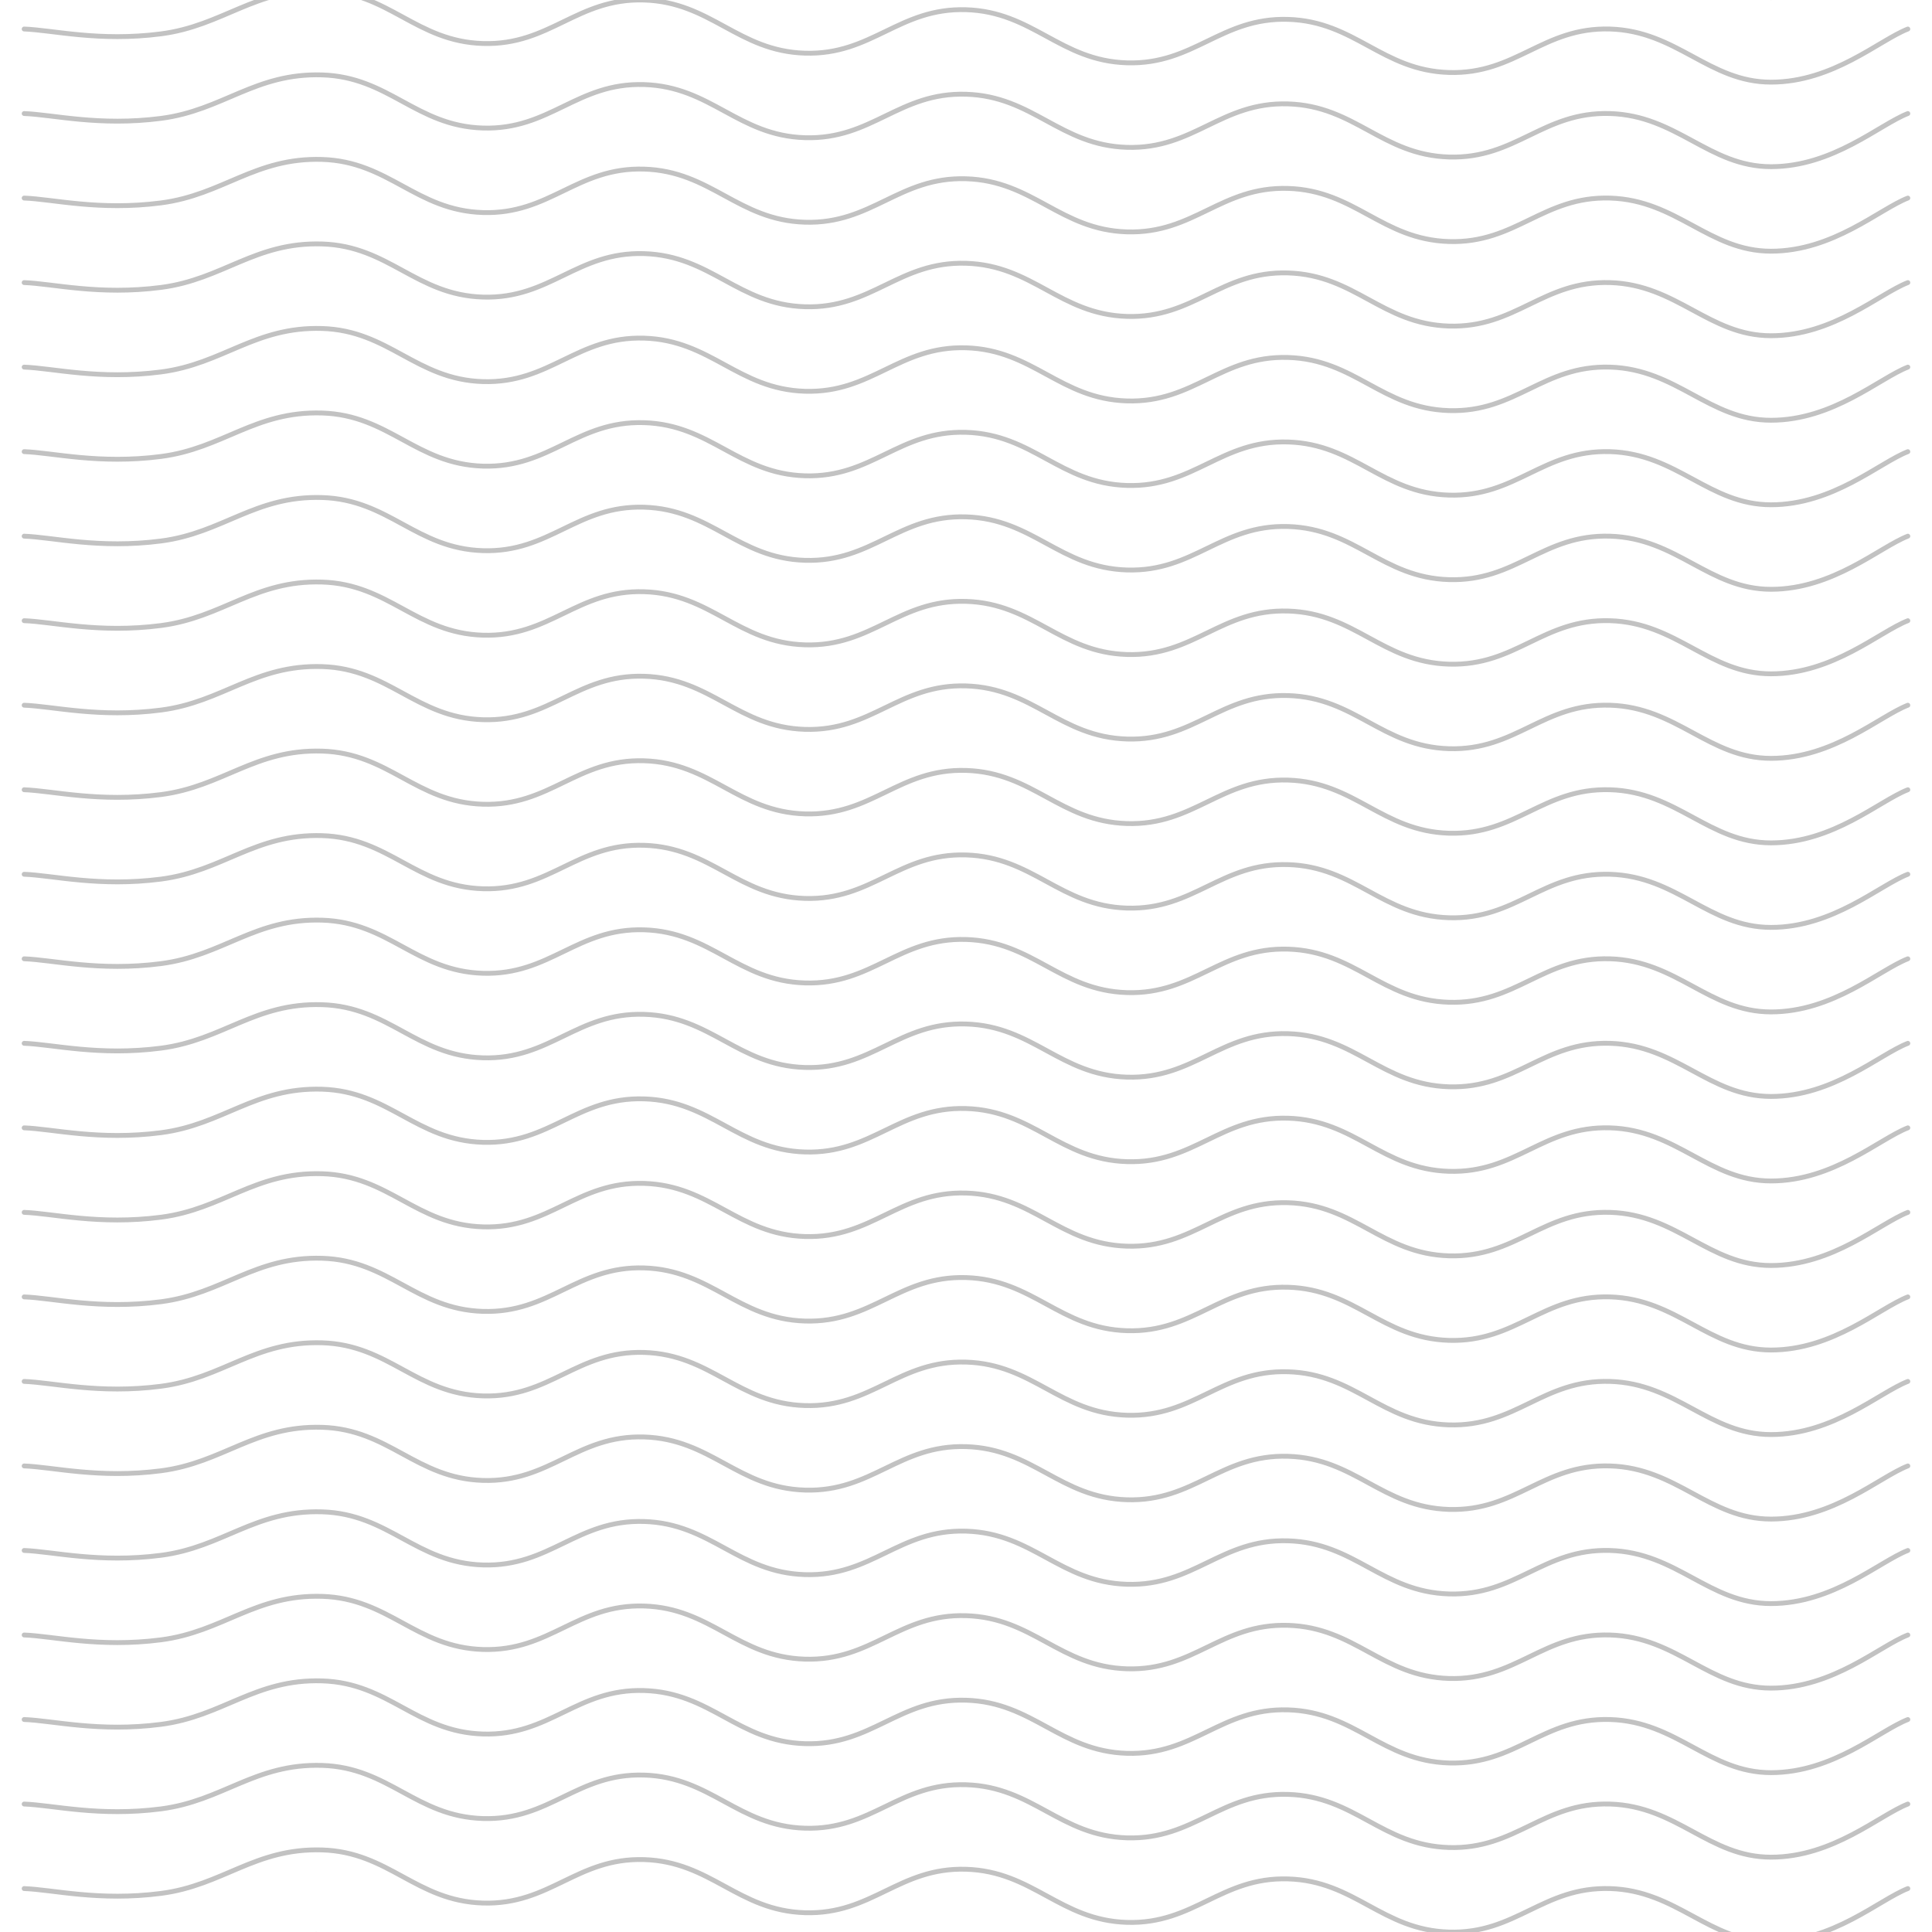 <svg xmlns="http://www.w3.org/2000/svg" version="1.1" xmlns:xlink="http://www.w3.org/1999/xlink" xmlns:svgjs="http://svgjs.dev/svgjs" viewBox="0 0 800 800" opacity="0.24"><defs><linearGradient gradientTransform="rotate(270)" x1="50%" y1="0%" x2="50%" y2="100%" id="sssquiggly-grad"><stop stop-color="hsla(272, 75%, 49%, 1.00)" stop-opacity="1" offset="0%"></stop><stop stop-color="hsla(35, 34%, 59%, 1.00)" stop-opacity="1" offset="100%"></stop></linearGradient></defs><g stroke-width="2" stroke="url(#sssquiggly-grad)" fill="none" stroke-linecap="round" transform="matrix(1,0,0,1,0,-277.984)"><path d="M10,10C21.806,10.417,40.972,15.333,66.667,12C92.361,8.667,105.556,-6.833,133.333,-6C161.111,-5.167,172.222,15.167,200,16C227.778,16.833,238.889,-2.833,266.667,-2C294.444,-1.167,305.556,19.167,333.333,20C361.111,20.833,372.222,1.167,400,2C427.778,2.833,438.889,23.167,466.667,24C494.444,24.833,505.556,5.167,533.333,6C561.111,6.833,572.222,27.167,600,28C627.778,28.833,638.889,9.167,666.667,10C694.444,10.833,707.639,32,733.333,32C759.028,32,778.194,14.583,790,10"></path><path d="M10,10C21.806,10.417,40.972,15.333,66.667,12C92.361,8.667,105.556,-6.833,133.333,-6C161.111,-5.167,172.222,15.167,200,16C227.778,16.833,238.889,-2.833,266.667,-2C294.444,-1.167,305.556,19.167,333.333,20C361.111,20.833,372.222,1.167,400,2C427.778,2.833,438.889,23.167,466.667,24C494.444,24.833,505.556,5.167,533.333,6C561.111,6.833,572.222,27.167,600,28C627.778,28.833,638.889,9.167,666.667,10C694.444,10.833,707.639,32,733.333,32C759.028,32,778.194,14.583,790,10" transform="matrix(1,0,0,1,0,1330)"></path><path d="M10,10C21.806,10.417,40.972,15.333,66.667,12C92.361,8.667,105.556,-6.833,133.333,-6C161.111,-5.167,172.222,15.167,200,16C227.778,16.833,238.889,-2.833,266.667,-2C294.444,-1.167,305.556,19.167,333.333,20C361.111,20.833,372.222,1.167,400,2C427.778,2.833,438.889,23.167,466.667,24C494.444,24.833,505.556,5.167,533.333,6C561.111,6.833,572.222,27.167,600,28C627.778,28.833,638.889,9.167,666.667,10C694.444,10.833,707.639,32,733.333,32C759.028,32,778.194,14.583,790,10" transform="matrix(1,0,0,1,0,1295)"></path><path d="M10,10C21.806,10.417,40.972,15.333,66.667,12C92.361,8.667,105.556,-6.833,133.333,-6C161.111,-5.167,172.222,15.167,200,16C227.778,16.833,238.889,-2.833,266.667,-2C294.444,-1.167,305.556,19.167,333.333,20C361.111,20.833,372.222,1.167,400,2C427.778,2.833,438.889,23.167,466.667,24C494.444,24.833,505.556,5.167,533.333,6C561.111,6.833,572.222,27.167,600,28C627.778,28.833,638.889,9.167,666.667,10C694.444,10.833,707.639,32,733.333,32C759.028,32,778.194,14.583,790,10" transform="matrix(1,0,0,1,0,1260)"></path><path d="M10,10C21.806,10.417,40.972,15.333,66.667,12C92.361,8.667,105.556,-6.833,133.333,-6C161.111,-5.167,172.222,15.167,200,16C227.778,16.833,238.889,-2.833,266.667,-2C294.444,-1.167,305.556,19.167,333.333,20C361.111,20.833,372.222,1.167,400,2C427.778,2.833,438.889,23.167,466.667,24C494.444,24.833,505.556,5.167,533.333,6C561.111,6.833,572.222,27.167,600,28C627.778,28.833,638.889,9.167,666.667,10C694.444,10.833,707.639,32,733.333,32C759.028,32,778.194,14.583,790,10" transform="matrix(1,0,0,1,0,1225)"></path><path d="M10,10C21.806,10.417,40.972,15.333,66.667,12C92.361,8.667,105.556,-6.833,133.333,-6C161.111,-5.167,172.222,15.167,200,16C227.778,16.833,238.889,-2.833,266.667,-2C294.444,-1.167,305.556,19.167,333.333,20C361.111,20.833,372.222,1.167,400,2C427.778,2.833,438.889,23.167,466.667,24C494.444,24.833,505.556,5.167,533.333,6C561.111,6.833,572.222,27.167,600,28C627.778,28.833,638.889,9.167,666.667,10C694.444,10.833,707.639,32,733.333,32C759.028,32,778.194,14.583,790,10" transform="matrix(1,0,0,1,0,1190)"></path><path d="M10,10C21.806,10.417,40.972,15.333,66.667,12C92.361,8.667,105.556,-6.833,133.333,-6C161.111,-5.167,172.222,15.167,200,16C227.778,16.833,238.889,-2.833,266.667,-2C294.444,-1.167,305.556,19.167,333.333,20C361.111,20.833,372.222,1.167,400,2C427.778,2.833,438.889,23.167,466.667,24C494.444,24.833,505.556,5.167,533.333,6C561.111,6.833,572.222,27.167,600,28C627.778,28.833,638.889,9.167,666.667,10C694.444,10.833,707.639,32,733.333,32C759.028,32,778.194,14.583,790,10" transform="matrix(1,0,0,1,0,1155)"></path><path d="M10,10C21.806,10.417,40.972,15.333,66.667,12C92.361,8.667,105.556,-6.833,133.333,-6C161.111,-5.167,172.222,15.167,200,16C227.778,16.833,238.889,-2.833,266.667,-2C294.444,-1.167,305.556,19.167,333.333,20C361.111,20.833,372.222,1.167,400,2C427.778,2.833,438.889,23.167,466.667,24C494.444,24.833,505.556,5.167,533.333,6C561.111,6.833,572.222,27.167,600,28C627.778,28.833,638.889,9.167,666.667,10C694.444,10.833,707.639,32,733.333,32C759.028,32,778.194,14.583,790,10" transform="matrix(1,0,0,1,0,1120)"></path><path d="M10,10C21.806,10.417,40.972,15.333,66.667,12C92.361,8.667,105.556,-6.833,133.333,-6C161.111,-5.167,172.222,15.167,200,16C227.778,16.833,238.889,-2.833,266.667,-2C294.444,-1.167,305.556,19.167,333.333,20C361.111,20.833,372.222,1.167,400,2C427.778,2.833,438.889,23.167,466.667,24C494.444,24.833,505.556,5.167,533.333,6C561.111,6.833,572.222,27.167,600,28C627.778,28.833,638.889,9.167,666.667,10C694.444,10.833,707.639,32,733.333,32C759.028,32,778.194,14.583,790,10" transform="matrix(1,0,0,1,0,1085)"></path><path d="M10,10C21.806,10.417,40.972,15.333,66.667,12C92.361,8.667,105.556,-6.833,133.333,-6C161.111,-5.167,172.222,15.167,200,16C227.778,16.833,238.889,-2.833,266.667,-2C294.444,-1.167,305.556,19.167,333.333,20C361.111,20.833,372.222,1.167,400,2C427.778,2.833,438.889,23.167,466.667,24C494.444,24.833,505.556,5.167,533.333,6C561.111,6.833,572.222,27.167,600,28C627.778,28.833,638.889,9.167,666.667,10C694.444,10.833,707.639,32,733.333,32C759.028,32,778.194,14.583,790,10" transform="matrix(1,0,0,1,0,1050)"></path><path d="M10,10C21.806,10.417,40.972,15.333,66.667,12C92.361,8.667,105.556,-6.833,133.333,-6C161.111,-5.167,172.222,15.167,200,16C227.778,16.833,238.889,-2.833,266.667,-2C294.444,-1.167,305.556,19.167,333.333,20C361.111,20.833,372.222,1.167,400,2C427.778,2.833,438.889,23.167,466.667,24C494.444,24.833,505.556,5.167,533.333,6C561.111,6.833,572.222,27.167,600,28C627.778,28.833,638.889,9.167,666.667,10C694.444,10.833,707.639,32,733.333,32C759.028,32,778.194,14.583,790,10" transform="matrix(1,0,0,1,0,1015)"></path><path d="M10,10C21.806,10.417,40.972,15.333,66.667,12C92.361,8.667,105.556,-6.833,133.333,-6C161.111,-5.167,172.222,15.167,200,16C227.778,16.833,238.889,-2.833,266.667,-2C294.444,-1.167,305.556,19.167,333.333,20C361.111,20.833,372.222,1.167,400,2C427.778,2.833,438.889,23.167,466.667,24C494.444,24.833,505.556,5.167,533.333,6C561.111,6.833,572.222,27.167,600,28C627.778,28.833,638.889,9.167,666.667,10C694.444,10.833,707.639,32,733.333,32C759.028,32,778.194,14.583,790,10" transform="matrix(1,0,0,1,0,980)"></path><path d="M10,10C21.806,10.417,40.972,15.333,66.667,12C92.361,8.667,105.556,-6.833,133.333,-6C161.111,-5.167,172.222,15.167,200,16C227.778,16.833,238.889,-2.833,266.667,-2C294.444,-1.167,305.556,19.167,333.333,20C361.111,20.833,372.222,1.167,400,2C427.778,2.833,438.889,23.167,466.667,24C494.444,24.833,505.556,5.167,533.333,6C561.111,6.833,572.222,27.167,600,28C627.778,28.833,638.889,9.167,666.667,10C694.444,10.833,707.639,32,733.333,32C759.028,32,778.194,14.583,790,10" transform="matrix(1,0,0,1,0,945)"></path><path d="M10,10C21.806,10.417,40.972,15.333,66.667,12C92.361,8.667,105.556,-6.833,133.333,-6C161.111,-5.167,172.222,15.167,200,16C227.778,16.833,238.889,-2.833,266.667,-2C294.444,-1.167,305.556,19.167,333.333,20C361.111,20.833,372.222,1.167,400,2C427.778,2.833,438.889,23.167,466.667,24C494.444,24.833,505.556,5.167,533.333,6C561.111,6.833,572.222,27.167,600,28C627.778,28.833,638.889,9.167,666.667,10C694.444,10.833,707.639,32,733.333,32C759.028,32,778.194,14.583,790,10" transform="matrix(1,0,0,1,0,910)"></path><path d="M10,10C21.806,10.417,40.972,15.333,66.667,12C92.361,8.667,105.556,-6.833,133.333,-6C161.111,-5.167,172.222,15.167,200,16C227.778,16.833,238.889,-2.833,266.667,-2C294.444,-1.167,305.556,19.167,333.333,20C361.111,20.833,372.222,1.167,400,2C427.778,2.833,438.889,23.167,466.667,24C494.444,24.833,505.556,5.167,533.333,6C561.111,6.833,572.222,27.167,600,28C627.778,28.833,638.889,9.167,666.667,10C694.444,10.833,707.639,32,733.333,32C759.028,32,778.194,14.583,790,10" transform="matrix(1,0,0,1,0,875)"></path><path d="M10,10C21.806,10.417,40.972,15.333,66.667,12C92.361,8.667,105.556,-6.833,133.333,-6C161.111,-5.167,172.222,15.167,200,16C227.778,16.833,238.889,-2.833,266.667,-2C294.444,-1.167,305.556,19.167,333.333,20C361.111,20.833,372.222,1.167,400,2C427.778,2.833,438.889,23.167,466.667,24C494.444,24.833,505.556,5.167,533.333,6C561.111,6.833,572.222,27.167,600,28C627.778,28.833,638.889,9.167,666.667,10C694.444,10.833,707.639,32,733.333,32C759.028,32,778.194,14.583,790,10" transform="matrix(1,0,0,1,0,840)"></path><path d="M10,10C21.806,10.417,40.972,15.333,66.667,12C92.361,8.667,105.556,-6.833,133.333,-6C161.111,-5.167,172.222,15.167,200,16C227.778,16.833,238.889,-2.833,266.667,-2C294.444,-1.167,305.556,19.167,333.333,20C361.111,20.833,372.222,1.167,400,2C427.778,2.833,438.889,23.167,466.667,24C494.444,24.833,505.556,5.167,533.333,6C561.111,6.833,572.222,27.167,600,28C627.778,28.833,638.889,9.167,666.667,10C694.444,10.833,707.639,32,733.333,32C759.028,32,778.194,14.583,790,10" transform="matrix(1,0,0,1,0,805)"></path><path d="M10,10C21.806,10.417,40.972,15.333,66.667,12C92.361,8.667,105.556,-6.833,133.333,-6C161.111,-5.167,172.222,15.167,200,16C227.778,16.833,238.889,-2.833,266.667,-2C294.444,-1.167,305.556,19.167,333.333,20C361.111,20.833,372.222,1.167,400,2C427.778,2.833,438.889,23.167,466.667,24C494.444,24.833,505.556,5.167,533.333,6C561.111,6.833,572.222,27.167,600,28C627.778,28.833,638.889,9.167,666.667,10C694.444,10.833,707.639,32,733.333,32C759.028,32,778.194,14.583,790,10" transform="matrix(1,0,0,1,0,770)"></path><path d="M10,10C21.806,10.417,40.972,15.333,66.667,12C92.361,8.667,105.556,-6.833,133.333,-6C161.111,-5.167,172.222,15.167,200,16C227.778,16.833,238.889,-2.833,266.667,-2C294.444,-1.167,305.556,19.167,333.333,20C361.111,20.833,372.222,1.167,400,2C427.778,2.833,438.889,23.167,466.667,24C494.444,24.833,505.556,5.167,533.333,6C561.111,6.833,572.222,27.167,600,28C627.778,28.833,638.889,9.167,666.667,10C694.444,10.833,707.639,32,733.333,32C759.028,32,778.194,14.583,790,10" transform="matrix(1,0,0,1,0,735)"></path><path d="M10,10C21.806,10.417,40.972,15.333,66.667,12C92.361,8.667,105.556,-6.833,133.333,-6C161.111,-5.167,172.222,15.167,200,16C227.778,16.833,238.889,-2.833,266.667,-2C294.444,-1.167,305.556,19.167,333.333,20C361.111,20.833,372.222,1.167,400,2C427.778,2.833,438.889,23.167,466.667,24C494.444,24.833,505.556,5.167,533.333,6C561.111,6.833,572.222,27.167,600,28C627.778,28.833,638.889,9.167,666.667,10C694.444,10.833,707.639,32,733.333,32C759.028,32,778.194,14.583,790,10" transform="matrix(1,0,0,1,0,700)"></path><path d="M10,10C21.806,10.417,40.972,15.333,66.667,12C92.361,8.667,105.556,-6.833,133.333,-6C161.111,-5.167,172.222,15.167,200,16C227.778,16.833,238.889,-2.833,266.667,-2C294.444,-1.167,305.556,19.167,333.333,20C361.111,20.833,372.222,1.167,400,2C427.778,2.833,438.889,23.167,466.667,24C494.444,24.833,505.556,5.167,533.333,6C561.111,6.833,572.222,27.167,600,28C627.778,28.833,638.889,9.167,666.667,10C694.444,10.833,707.639,32,733.333,32C759.028,32,778.194,14.583,790,10" transform="matrix(1,0,0,1,0,665)"></path><path d="M10,10C21.806,10.417,40.972,15.333,66.667,12C92.361,8.667,105.556,-6.833,133.333,-6C161.111,-5.167,172.222,15.167,200,16C227.778,16.833,238.889,-2.833,266.667,-2C294.444,-1.167,305.556,19.167,333.333,20C361.111,20.833,372.222,1.167,400,2C427.778,2.833,438.889,23.167,466.667,24C494.444,24.833,505.556,5.167,533.333,6C561.111,6.833,572.222,27.167,600,28C627.778,28.833,638.889,9.167,666.667,10C694.444,10.833,707.639,32,733.333,32C759.028,32,778.194,14.583,790,10" transform="matrix(1,0,0,1,0,630)"></path><path d="M10,10C21.806,10.417,40.972,15.333,66.667,12C92.361,8.667,105.556,-6.833,133.333,-6C161.111,-5.167,172.222,15.167,200,16C227.778,16.833,238.889,-2.833,266.667,-2C294.444,-1.167,305.556,19.167,333.333,20C361.111,20.833,372.222,1.167,400,2C427.778,2.833,438.889,23.167,466.667,24C494.444,24.833,505.556,5.167,533.333,6C561.111,6.833,572.222,27.167,600,28C627.778,28.833,638.889,9.167,666.667,10C694.444,10.833,707.639,32,733.333,32C759.028,32,778.194,14.583,790,10" transform="matrix(1,0,0,1,0,595)"></path><path d="M10,10C21.806,10.417,40.972,15.333,66.667,12C92.361,8.667,105.556,-6.833,133.333,-6C161.111,-5.167,172.222,15.167,200,16C227.778,16.833,238.889,-2.833,266.667,-2C294.444,-1.167,305.556,19.167,333.333,20C361.111,20.833,372.222,1.167,400,2C427.778,2.833,438.889,23.167,466.667,24C494.444,24.833,505.556,5.167,533.333,6C561.111,6.833,572.222,27.167,600,28C627.778,28.833,638.889,9.167,666.667,10C694.444,10.833,707.639,32,733.333,32C759.028,32,778.194,14.583,790,10" transform="matrix(1,0,0,1,0,560)"></path><path d="M10,10C21.806,10.417,40.972,15.333,66.667,12C92.361,8.667,105.556,-6.833,133.333,-6C161.111,-5.167,172.222,15.167,200,16C227.778,16.833,238.889,-2.833,266.667,-2C294.444,-1.167,305.556,19.167,333.333,20C361.111,20.833,372.222,1.167,400,2C427.778,2.833,438.889,23.167,466.667,24C494.444,24.833,505.556,5.167,533.333,6C561.111,6.833,572.222,27.167,600,28C627.778,28.833,638.889,9.167,666.667,10C694.444,10.833,707.639,32,733.333,32C759.028,32,778.194,14.583,790,10" transform="matrix(1,0,0,1,0,525)"></path><path d="M10,10C21.806,10.417,40.972,15.333,66.667,12C92.361,8.667,105.556,-6.833,133.333,-6C161.111,-5.167,172.222,15.167,200,16C227.778,16.833,238.889,-2.833,266.667,-2C294.444,-1.167,305.556,19.167,333.333,20C361.111,20.833,372.222,1.167,400,2C427.778,2.833,438.889,23.167,466.667,24C494.444,24.833,505.556,5.167,533.333,6C561.111,6.833,572.222,27.167,600,28C627.778,28.833,638.889,9.167,666.667,10C694.444,10.833,707.639,32,733.333,32C759.028,32,778.194,14.583,790,10" transform="matrix(1,0,0,1,0,490)"></path><path d="M10,10C21.806,10.417,40.972,15.333,66.667,12C92.361,8.667,105.556,-6.833,133.333,-6C161.111,-5.167,172.222,15.167,200,16C227.778,16.833,238.889,-2.833,266.667,-2C294.444,-1.167,305.556,19.167,333.333,20C361.111,20.833,372.222,1.167,400,2C427.778,2.833,438.889,23.167,466.667,24C494.444,24.833,505.556,5.167,533.333,6C561.111,6.833,572.222,27.167,600,28C627.778,28.833,638.889,9.167,666.667,10C694.444,10.833,707.639,32,733.333,32C759.028,32,778.194,14.583,790,10" transform="matrix(1,0,0,1,0,455)"></path><path d="M10,10C21.806,10.417,40.972,15.333,66.667,12C92.361,8.667,105.556,-6.833,133.333,-6C161.111,-5.167,172.222,15.167,200,16C227.778,16.833,238.889,-2.833,266.667,-2C294.444,-1.167,305.556,19.167,333.333,20C361.111,20.833,372.222,1.167,400,2C427.778,2.833,438.889,23.167,466.667,24C494.444,24.833,505.556,5.167,533.333,6C561.111,6.833,572.222,27.167,600,28C627.778,28.833,638.889,9.167,666.667,10C694.444,10.833,707.639,32,733.333,32C759.028,32,778.194,14.583,790,10" transform="matrix(1,0,0,1,0,420)"></path><path d="M10,10C21.806,10.417,40.972,15.333,66.667,12C92.361,8.667,105.556,-6.833,133.333,-6C161.111,-5.167,172.222,15.167,200,16C227.778,16.833,238.889,-2.833,266.667,-2C294.444,-1.167,305.556,19.167,333.333,20C361.111,20.833,372.222,1.167,400,2C427.778,2.833,438.889,23.167,466.667,24C494.444,24.833,505.556,5.167,533.333,6C561.111,6.833,572.222,27.167,600,28C627.778,28.833,638.889,9.167,666.667,10C694.444,10.833,707.639,32,733.333,32C759.028,32,778.194,14.583,790,10" transform="matrix(1,0,0,1,0,385)"></path><path d="M10,10C21.806,10.417,40.972,15.333,66.667,12C92.361,8.667,105.556,-6.833,133.333,-6C161.111,-5.167,172.222,15.167,200,16C227.778,16.833,238.889,-2.833,266.667,-2C294.444,-1.167,305.556,19.167,333.333,20C361.111,20.833,372.222,1.167,400,2C427.778,2.833,438.889,23.167,466.667,24C494.444,24.833,505.556,5.167,533.333,6C561.111,6.833,572.222,27.167,600,28C627.778,28.833,638.889,9.167,666.667,10C694.444,10.833,707.639,32,733.333,32C759.028,32,778.194,14.583,790,10" transform="matrix(1,0,0,1,0,350)"></path><path d="M10,10C21.806,10.417,40.972,15.333,66.667,12C92.361,8.667,105.556,-6.833,133.333,-6C161.111,-5.167,172.222,15.167,200,16C227.778,16.833,238.889,-2.833,266.667,-2C294.444,-1.167,305.556,19.167,333.333,20C361.111,20.833,372.222,1.167,400,2C427.778,2.833,438.889,23.167,466.667,24C494.444,24.833,505.556,5.167,533.333,6C561.111,6.833,572.222,27.167,600,28C627.778,28.833,638.889,9.167,666.667,10C694.444,10.833,707.639,32,733.333,32C759.028,32,778.194,14.583,790,10" transform="matrix(1,0,0,1,0,315)"></path><path d="M10,10C21.806,10.417,40.972,15.333,66.667,12C92.361,8.667,105.556,-6.833,133.333,-6C161.111,-5.167,172.222,15.167,200,16C227.778,16.833,238.889,-2.833,266.667,-2C294.444,-1.167,305.556,19.167,333.333,20C361.111,20.833,372.222,1.167,400,2C427.778,2.833,438.889,23.167,466.667,24C494.444,24.833,505.556,5.167,533.333,6C561.111,6.833,572.222,27.167,600,28C627.778,28.833,638.889,9.167,666.667,10C694.444,10.833,707.639,32,733.333,32C759.028,32,778.194,14.583,790,10" transform="matrix(1,0,0,1,0,280)"></path><path d="M10,10C21.806,10.417,40.972,15.333,66.667,12C92.361,8.667,105.556,-6.833,133.333,-6C161.111,-5.167,172.222,15.167,200,16C227.778,16.833,238.889,-2.833,266.667,-2C294.444,-1.167,305.556,19.167,333.333,20C361.111,20.833,372.222,1.167,400,2C427.778,2.833,438.889,23.167,466.667,24C494.444,24.833,505.556,5.167,533.333,6C561.111,6.833,572.222,27.167,600,28C627.778,28.833,638.889,9.167,666.667,10C694.444,10.833,707.639,32,733.333,32C759.028,32,778.194,14.583,790,10" transform="matrix(1,0,0,1,0,245)"></path><path d="M10,10C21.806,10.417,40.972,15.333,66.667,12C92.361,8.667,105.556,-6.833,133.333,-6C161.111,-5.167,172.222,15.167,200,16C227.778,16.833,238.889,-2.833,266.667,-2C294.444,-1.167,305.556,19.167,333.333,20C361.111,20.833,372.222,1.167,400,2C427.778,2.833,438.889,23.167,466.667,24C494.444,24.833,505.556,5.167,533.333,6C561.111,6.833,572.222,27.167,600,28C627.778,28.833,638.889,9.167,666.667,10C694.444,10.833,707.639,32,733.333,32C759.028,32,778.194,14.583,790,10" transform="matrix(1,0,0,1,0,210)"></path><path d="M10,10C21.806,10.417,40.972,15.333,66.667,12C92.361,8.667,105.556,-6.833,133.333,-6C161.111,-5.167,172.222,15.167,200,16C227.778,16.833,238.889,-2.833,266.667,-2C294.444,-1.167,305.556,19.167,333.333,20C361.111,20.833,372.222,1.167,400,2C427.778,2.833,438.889,23.167,466.667,24C494.444,24.833,505.556,5.167,533.333,6C561.111,6.833,572.222,27.167,600,28C627.778,28.833,638.889,9.167,666.667,10C694.444,10.833,707.639,32,733.333,32C759.028,32,778.194,14.583,790,10" transform="matrix(1,0,0,1,0,175)"></path><path d="M10,10C21.806,10.417,40.972,15.333,66.667,12C92.361,8.667,105.556,-6.833,133.333,-6C161.111,-5.167,172.222,15.167,200,16C227.778,16.833,238.889,-2.833,266.667,-2C294.444,-1.167,305.556,19.167,333.333,20C361.111,20.833,372.222,1.167,400,2C427.778,2.833,438.889,23.167,466.667,24C494.444,24.833,505.556,5.167,533.333,6C561.111,6.833,572.222,27.167,600,28C627.778,28.833,638.889,9.167,666.667,10C694.444,10.833,707.639,32,733.333,32C759.028,32,778.194,14.583,790,10" transform="matrix(1,0,0,1,0,140)"></path><path d="M10,10C21.806,10.417,40.972,15.333,66.667,12C92.361,8.667,105.556,-6.833,133.333,-6C161.111,-5.167,172.222,15.167,200,16C227.778,16.833,238.889,-2.833,266.667,-2C294.444,-1.167,305.556,19.167,333.333,20C361.111,20.833,372.222,1.167,400,2C427.778,2.833,438.889,23.167,466.667,24C494.444,24.833,505.556,5.167,533.333,6C561.111,6.833,572.222,27.167,600,28C627.778,28.833,638.889,9.167,666.667,10C694.444,10.833,707.639,32,733.333,32C759.028,32,778.194,14.583,790,10" transform="matrix(1,0,0,1,0,105)"></path><path d="M10,10C21.806,10.417,40.972,15.333,66.667,12C92.361,8.667,105.556,-6.833,133.333,-6C161.111,-5.167,172.222,15.167,200,16C227.778,16.833,238.889,-2.833,266.667,-2C294.444,-1.167,305.556,19.167,333.333,20C361.111,20.833,372.222,1.167,400,2C427.778,2.833,438.889,23.167,466.667,24C494.444,24.833,505.556,5.167,533.333,6C561.111,6.833,572.222,27.167,600,28C627.778,28.833,638.889,9.167,666.667,10C694.444,10.833,707.639,32,733.333,32C759.028,32,778.194,14.583,790,10" transform="matrix(1,0,0,1,0,70)"></path><path d="M10,10C21.806,10.417,40.972,15.333,66.667,12C92.361,8.667,105.556,-6.833,133.333,-6C161.111,-5.167,172.222,15.167,200,16C227.778,16.833,238.889,-2.833,266.667,-2C294.444,-1.167,305.556,19.167,333.333,20C361.111,20.833,372.222,1.167,400,2C427.778,2.833,438.889,23.167,466.667,24C494.444,24.833,505.556,5.167,533.333,6C561.111,6.833,572.222,27.167,600,28C627.778,28.833,638.889,9.167,666.667,10C694.444,10.833,707.639,32,733.333,32C759.028,32,778.194,14.583,790,10" transform="matrix(1,0,0,1,0,35)"></path></g></svg>
